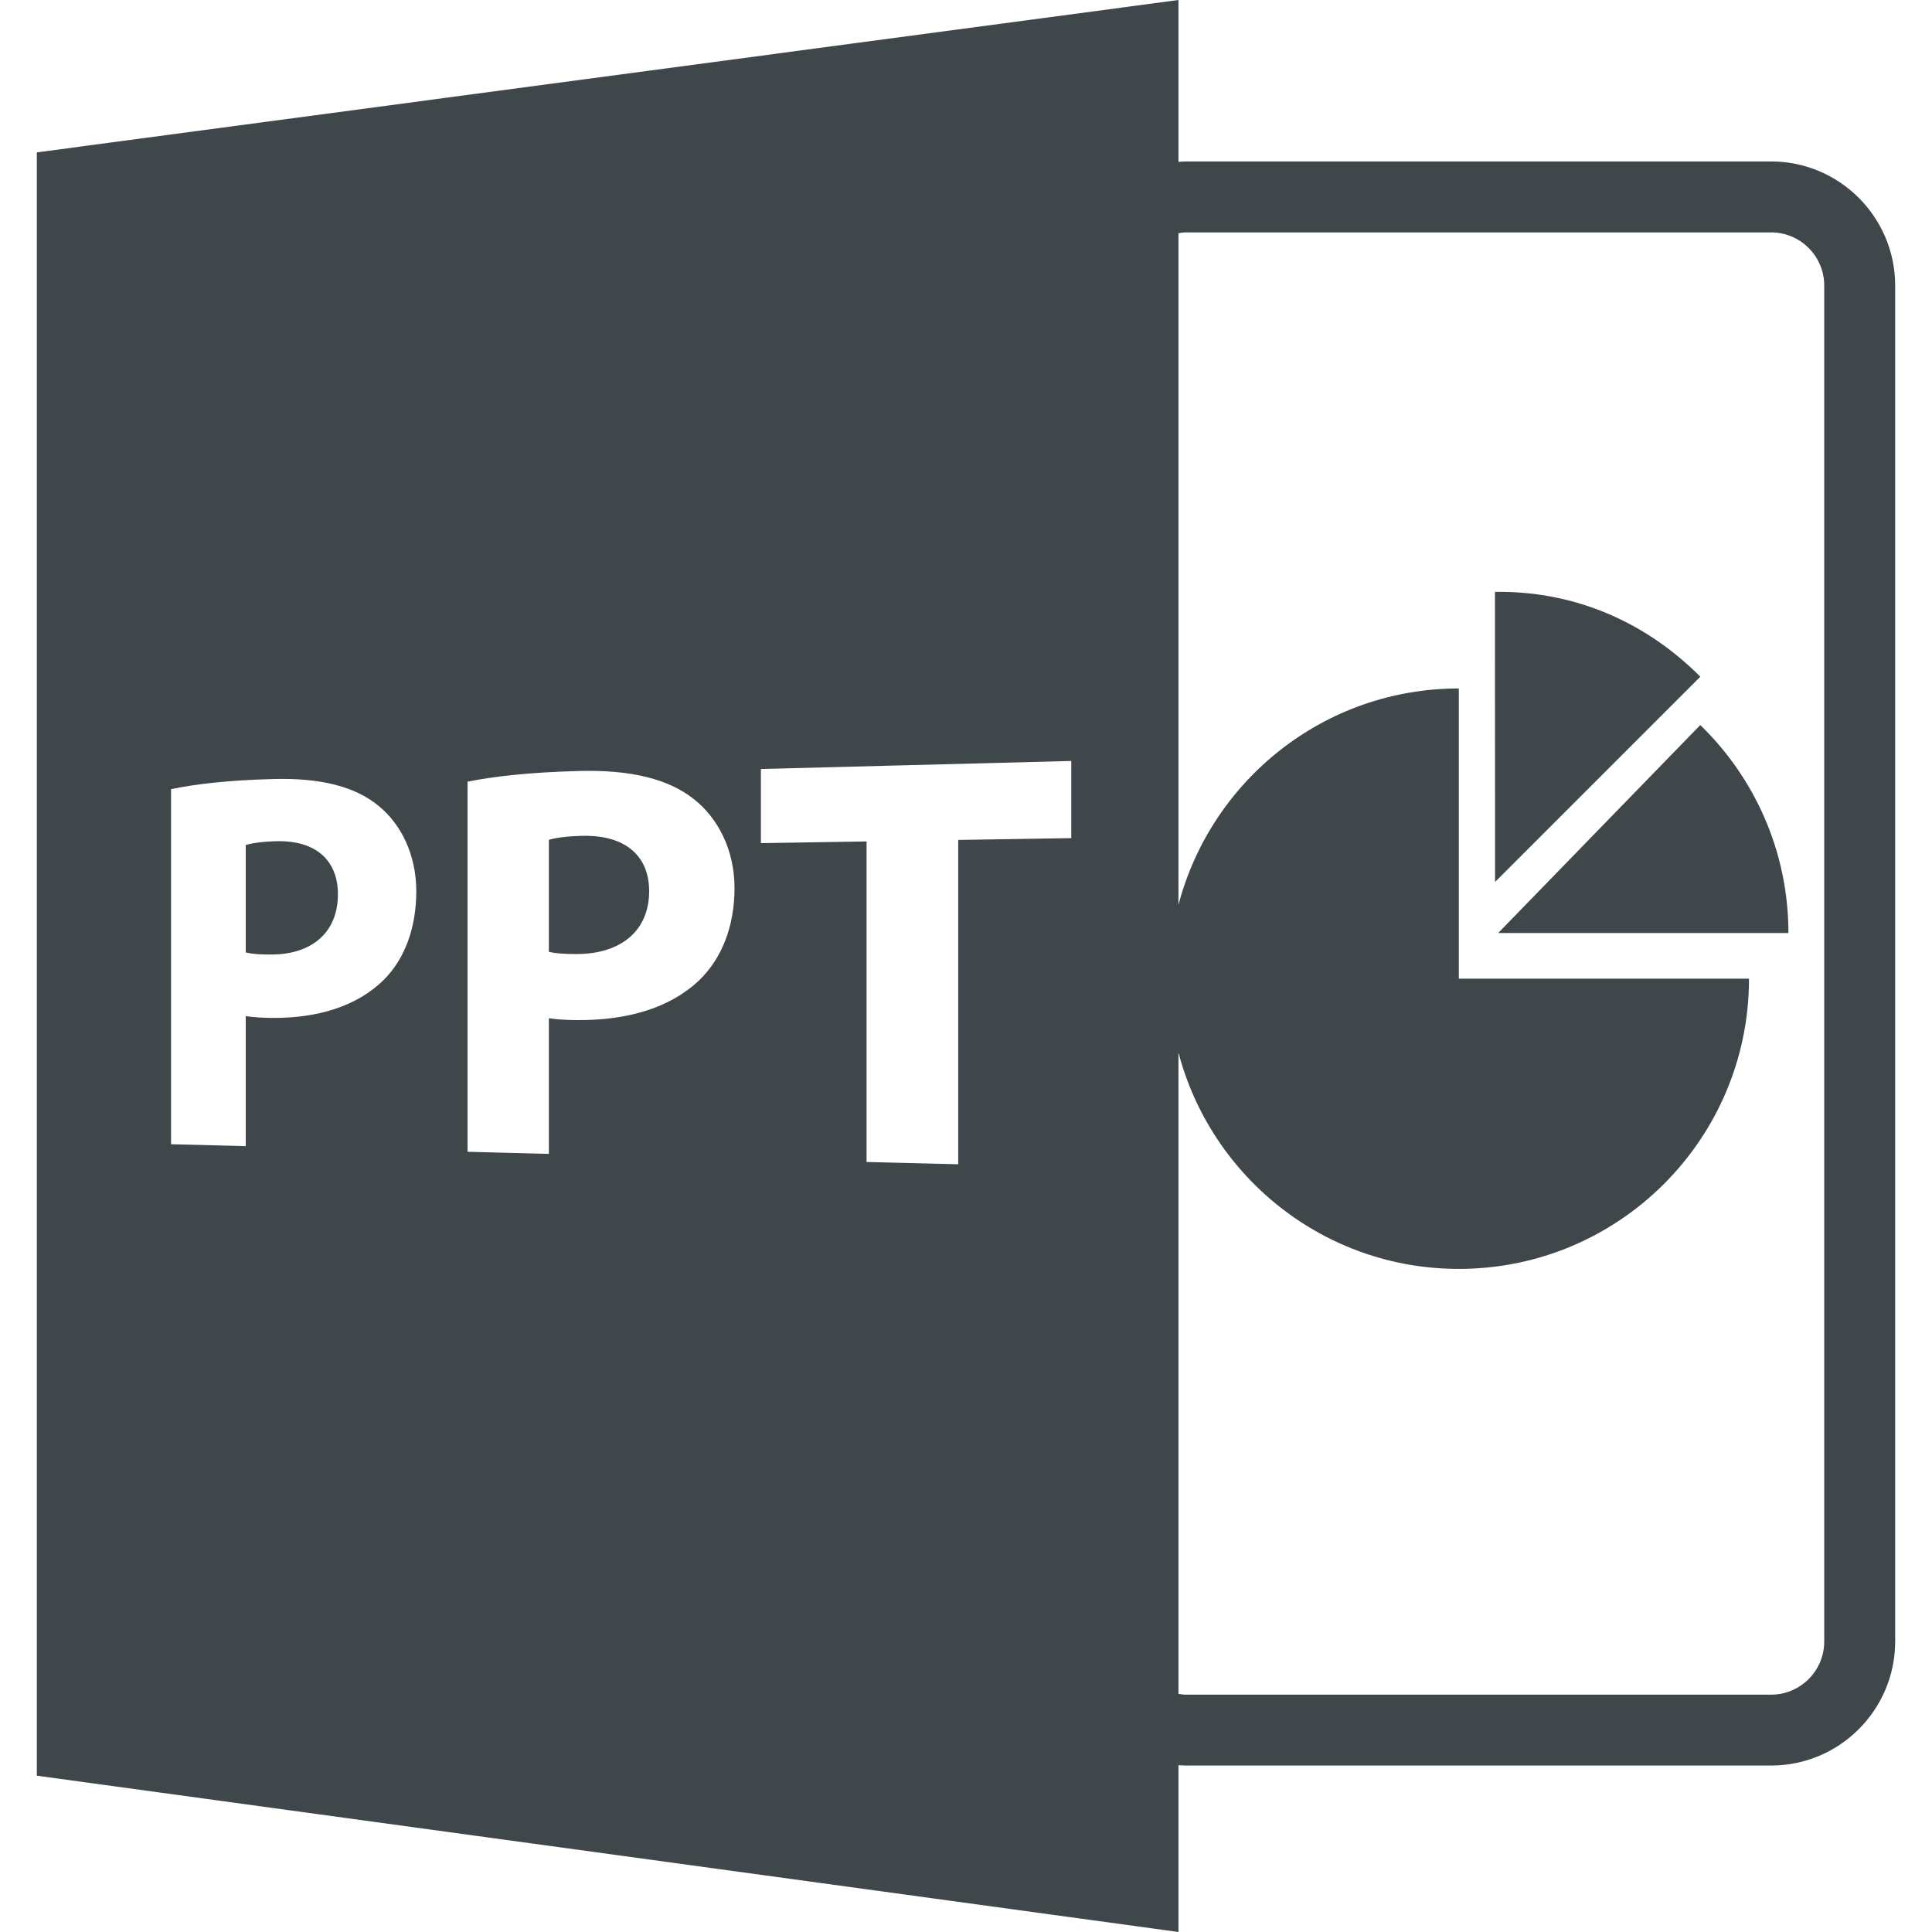 <svg width="32" height="32" viewBox="0 0 32 32" fill="none" xmlns="http://www.w3.org/2000/svg">
<g clip-path="url(#clip0)">
<path d="M19.519 29.237C19.562 29.239 19.604 29.243 19.646 29.243H29.335C30.468 29.243 31.39 28.321 31.39 27.188V4.73C31.39 3.597 30.468 2.674 29.335 2.674H19.646C19.604 2.674 19.562 2.679 19.519 2.681V0L0.61 2.524V29.411L19.519 32V29.237ZM19.646 3.849H29.335C29.82 3.849 30.215 4.244 30.215 4.73V27.189C30.215 27.674 29.82 28.069 29.335 28.069H19.646C19.603 28.069 19.561 28.062 19.519 28.056V17.434C20.061 19.495 21.932 21.017 24.163 21.017C26.817 21.017 28.969 18.865 28.969 16.21H24.163V11.403C21.931 11.403 20.061 12.925 19.519 14.987V3.862C19.561 3.856 19.603 3.849 19.646 3.849ZM6.359 16.227C5.912 16.67 5.258 16.866 4.503 16.86C4.336 16.858 4.186 16.848 4.07 16.83V18.984L2.833 18.952V13.071C3.215 12.991 3.756 12.923 4.527 12.903C5.318 12.882 5.887 13.03 6.272 13.349C6.644 13.651 6.895 14.159 6.895 14.762C6.895 15.367 6.705 15.88 6.359 16.227ZM11.581 16.236C11.096 16.699 10.383 16.902 9.561 16.896C9.379 16.895 9.216 16.885 9.091 16.865V19.112L7.744 19.077V12.947C8.161 12.863 8.748 12.792 9.587 12.77C10.447 12.747 11.068 12.901 11.488 13.232C11.892 13.548 12.166 14.078 12.166 14.708C12.166 15.339 11.957 15.874 11.581 16.236ZM17.744 13.882L15.871 13.912V19.284L14.353 19.246V13.937L12.603 13.965V12.737L17.744 12.604V13.882Z" fill="#0F191E" fill-opacity="0.8"/>
<path d="M4.594 13.933C4.336 13.938 4.161 13.968 4.07 13.996V15.775C4.177 15.802 4.31 15.811 4.494 15.81C5.173 15.809 5.597 15.437 5.597 14.813C5.597 14.251 5.233 13.922 4.594 13.933Z" fill="#0F191E" fill-opacity="0.8"/>
<path d="M9.66 13.844C9.379 13.849 9.19 13.88 9.091 13.91V15.765C9.208 15.793 9.352 15.802 9.552 15.802C10.291 15.8 10.752 15.412 10.752 14.76C10.752 14.174 10.355 13.832 9.66 13.844Z" fill="#0F191E" fill-opacity="0.8"/>
<path d="M24.815 15.453V15.454H29.622C29.622 14.102 29.061 12.882 28.162 12.009L24.815 15.453Z" fill="#0F191E" fill-opacity="0.8"/>
<path d="M24.764 14.607L28.163 11.208C27.207 10.252 26.014 9.785 24.761 9.803L24.763 14.605L24.764 14.607Z" fill="#0F191E" fill-opacity="0.8"/>
</g>
<defs>
<clipPath id="clip0">
<rect width="32" height="32" fill="white"/>
</clipPath>
</defs>
</svg>
